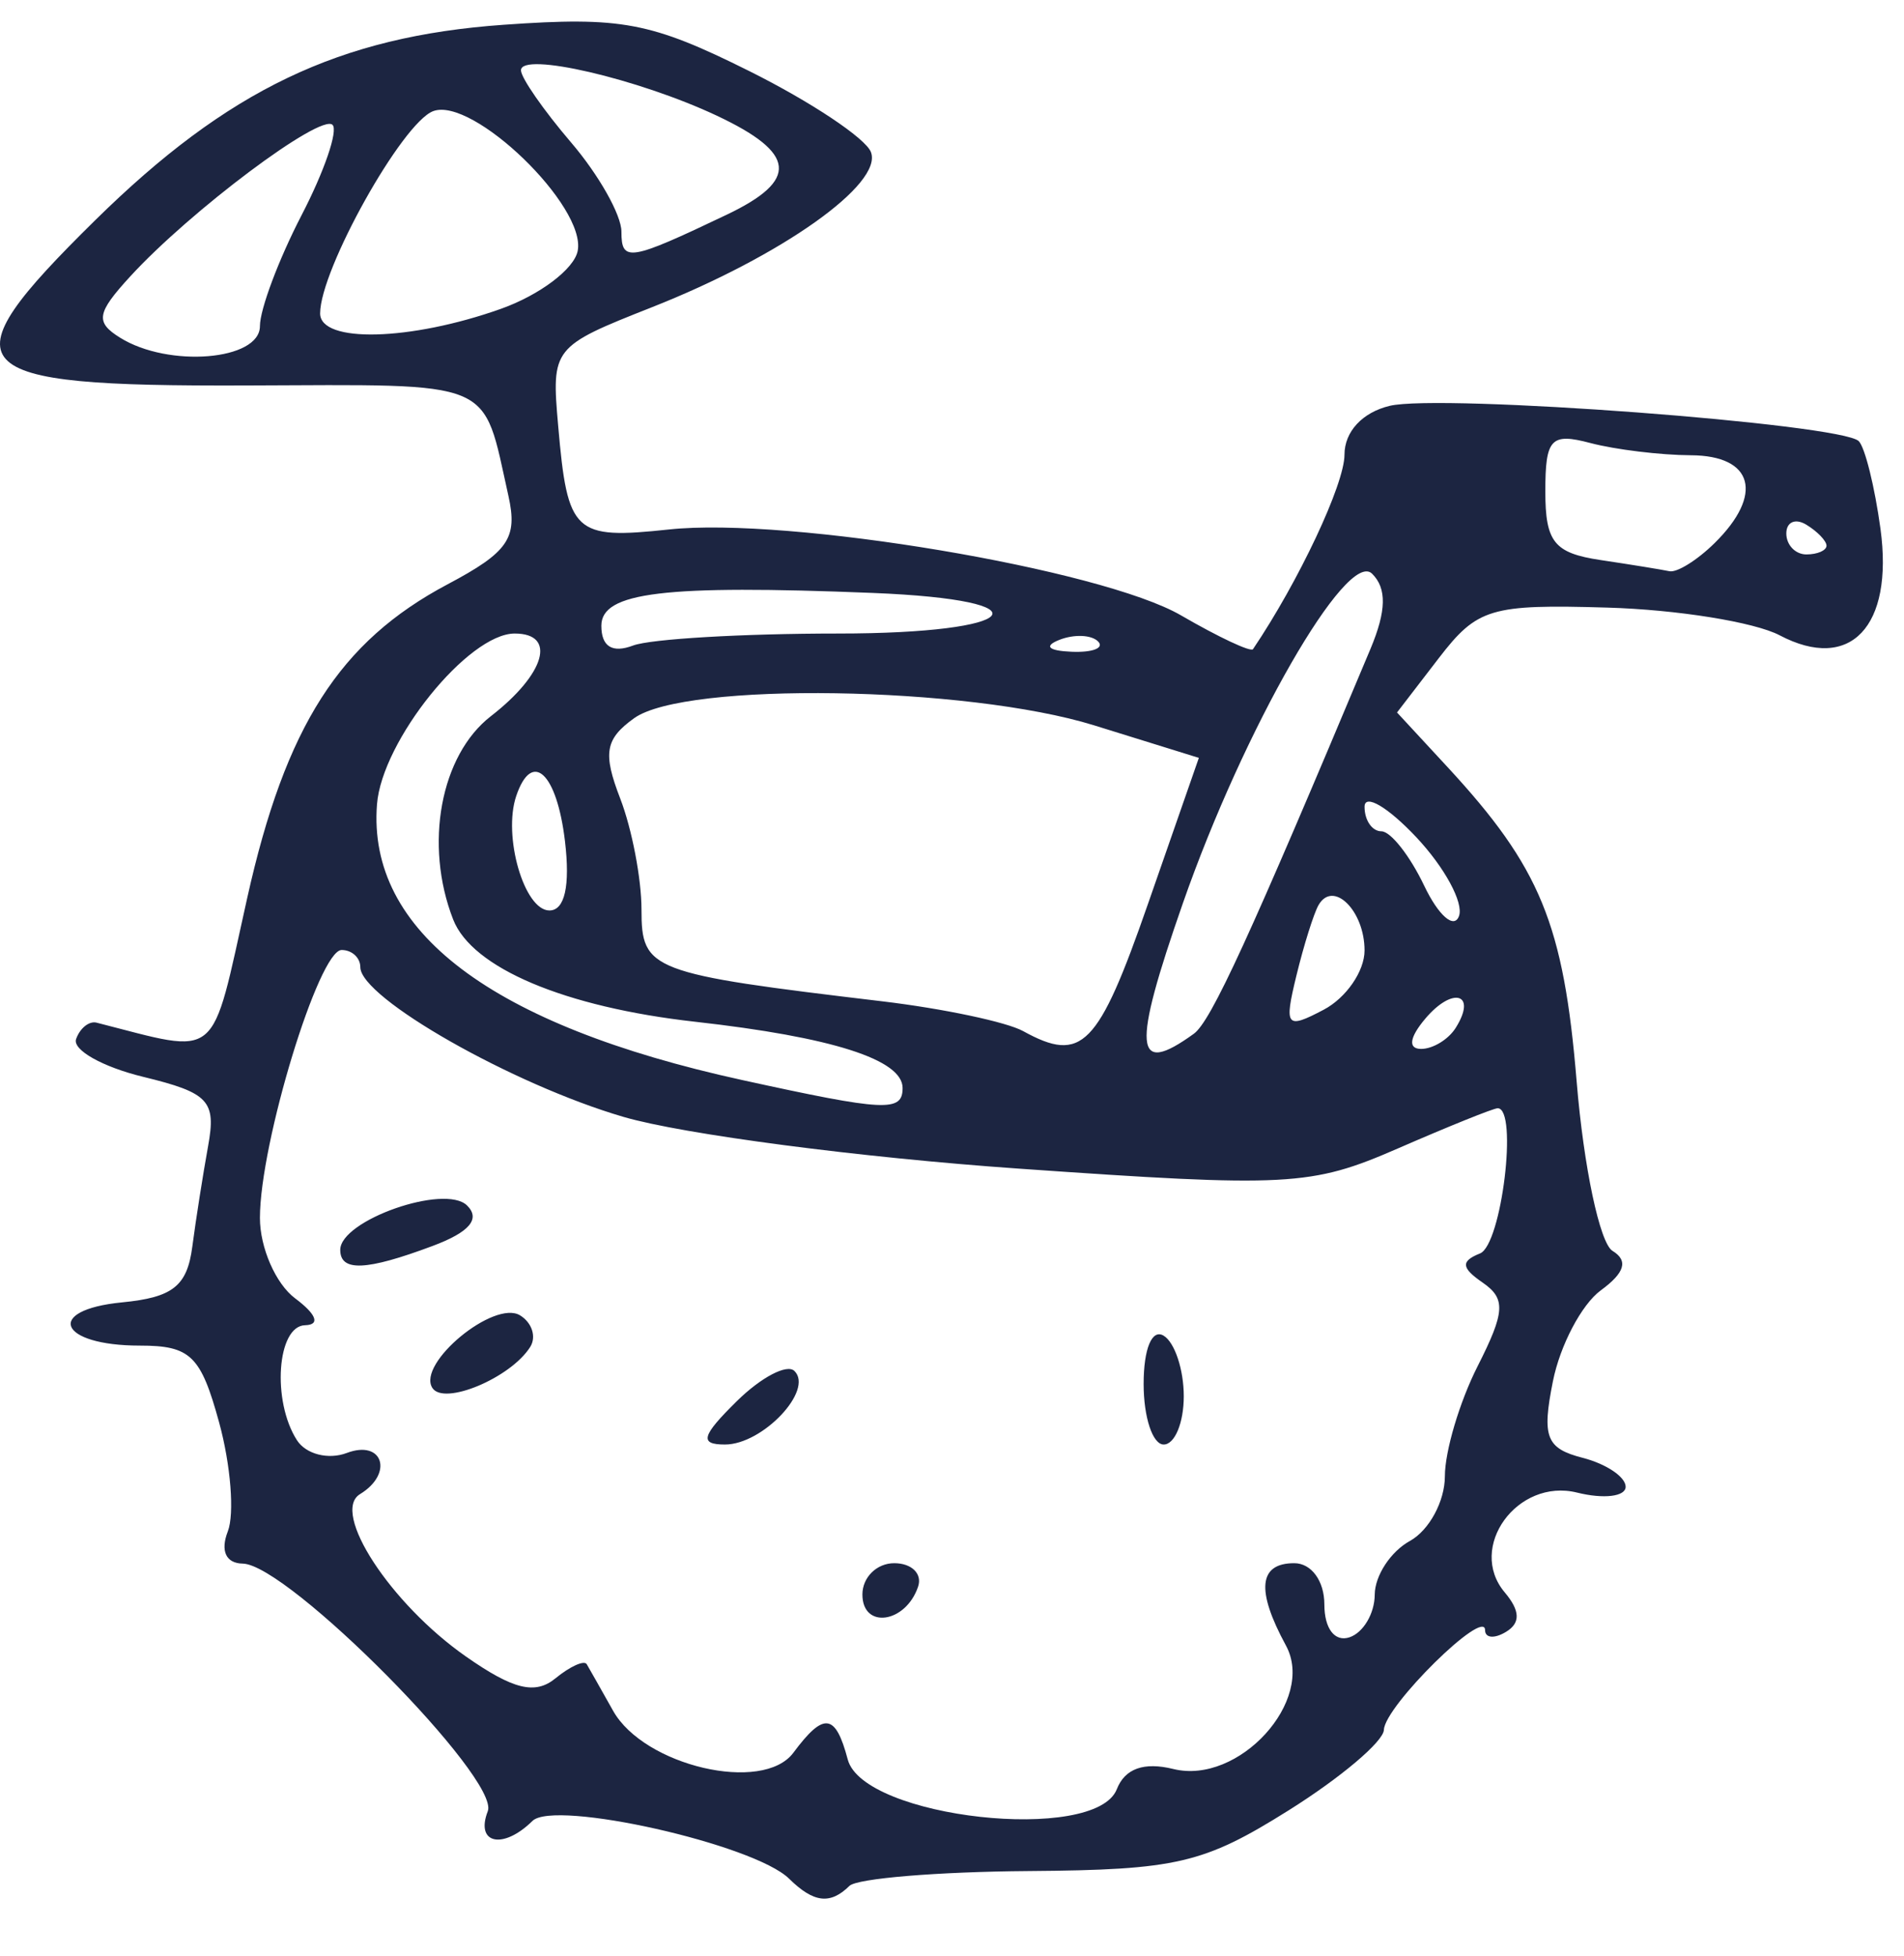 <svg width="37" height="38" viewBox="0 0 37 38" fill="none" xmlns="http://www.w3.org/2000/svg">
<g clip-path="url(#clip0)">
<path d="M15.334 36.504C14.655 35.835 10.774 34.962 10.347 35.382C9.774 35.946 9.232 35.828 9.479 35.193C9.724 34.566 5.595 30.394 4.716 30.382C4.391 30.377 4.279 30.135 4.427 29.756C4.559 29.416 4.484 28.465 4.259 27.642C3.902 26.34 3.703 26.146 2.717 26.146C1.141 26.146 0.857 25.454 2.372 25.306C3.359 25.21 3.637 24.989 3.737 24.224C3.806 23.696 3.945 22.816 4.044 22.269C4.204 21.39 4.058 21.234 2.784 20.924C1.991 20.731 1.404 20.4 1.479 20.189C1.554 19.977 1.733 19.834 1.877 19.871C4.308 20.49 4.084 20.675 4.805 17.444C5.549 14.11 6.599 12.467 8.699 11.353C9.878 10.728 10.064 10.458 9.88 9.635C9.367 7.341 9.68 7.473 4.764 7.49C-0.798 7.509 -1.097 7.181 1.847 4.282C4.425 1.744 6.591 0.707 9.792 0.481C12.075 0.32 12.648 0.428 14.56 1.381C15.756 1.977 16.819 2.685 16.924 2.954C17.166 3.574 15.191 4.974 12.666 5.971C10.734 6.734 10.714 6.759 10.847 8.277C11.029 10.369 11.154 10.485 13 10.288C15.325 10.039 21.405 11.059 22.952 11.958C23.679 12.38 24.307 12.675 24.349 12.614C25.236 11.3 26.127 9.408 26.127 8.836C26.127 8.388 26.473 8.014 27.005 7.886C27.991 7.649 35.778 8.234 36.12 8.571C36.241 8.69 36.431 9.457 36.543 10.276C36.801 12.176 35.956 13.068 34.583 12.344C34.096 12.088 32.59 11.845 31.234 11.806C28.964 11.739 28.707 11.816 27.959 12.789L27.148 13.844L28.127 14.902C29.934 16.856 30.386 17.956 30.639 21.018C30.776 22.676 31.089 24.155 31.335 24.305C31.646 24.495 31.577 24.729 31.106 25.074C30.735 25.347 30.316 26.142 30.177 26.841C29.96 27.925 30.046 28.144 30.757 28.327C31.215 28.445 31.591 28.698 31.591 28.889C31.591 29.079 31.166 29.131 30.647 29.002C29.486 28.715 28.505 30.067 29.241 30.941C29.542 31.298 29.55 31.536 29.268 31.707C29.043 31.845 28.859 31.83 28.859 31.675C28.859 31.229 26.909 33.151 26.893 33.612C26.885 33.839 26.051 34.544 25.039 35.178C23.391 36.211 22.865 36.334 19.987 36.356C18.22 36.369 16.654 36.499 16.507 36.644C16.133 37.012 15.812 36.974 15.334 36.504ZM21.703 34.765C21.86 34.364 22.23 34.232 22.801 34.373C24.072 34.687 25.571 33.043 24.989 31.973C24.405 30.899 24.459 30.374 25.151 30.374C25.484 30.374 25.736 30.719 25.736 31.175C25.736 31.645 25.938 31.909 26.224 31.814C26.492 31.725 26.713 31.352 26.715 30.985C26.717 30.617 27.024 30.148 27.398 29.942C27.772 29.736 28.078 29.17 28.078 28.684C28.078 28.199 28.364 27.237 28.714 26.547C29.249 25.491 29.264 25.233 28.811 24.921C28.395 24.634 28.384 24.506 28.761 24.355C29.181 24.187 29.503 21.534 29.104 21.534C29.023 21.534 28.15 21.886 27.163 22.316C25.477 23.05 25.034 23.074 19.794 22.707C16.729 22.493 13.273 22.041 12.116 21.702C9.96 21.072 7.002 19.389 7.002 18.793C7.002 18.609 6.839 18.459 6.639 18.459C6.196 18.459 5.051 22.213 5.051 23.665C5.051 24.243 5.358 24.946 5.734 25.227C6.151 25.539 6.227 25.742 5.929 25.75C5.383 25.763 5.28 27.223 5.771 27.985C5.946 28.257 6.381 28.368 6.74 28.232C7.441 27.967 7.653 28.632 6.996 29.032C6.425 29.38 7.586 31.16 9.054 32.187C9.974 32.83 10.399 32.934 10.793 32.612C11.079 32.378 11.354 32.254 11.402 32.337C11.451 32.42 11.681 32.826 11.913 33.24C12.517 34.316 14.826 34.853 15.418 34.056C16.009 33.261 16.236 33.29 16.474 34.188C16.777 35.329 21.289 35.827 21.703 34.765V34.765ZM16.759 30.982C16.759 30.648 17.038 30.374 17.377 30.374C17.717 30.374 17.926 30.579 17.841 30.83C17.6 31.543 16.759 31.661 16.759 30.982ZM14.32 27.224C14.791 26.761 15.294 26.497 15.438 26.639C15.818 27.012 14.821 28.068 14.088 28.068C13.586 28.068 13.632 27.902 14.32 27.224ZM22.224 26.892C22.224 26.206 22.386 25.815 22.614 25.954C22.829 26.085 23.004 26.614 23.004 27.13C23.004 27.646 22.829 28.068 22.614 28.068C22.399 28.068 22.224 27.539 22.224 26.892ZM8.401 26.967C8.101 26.49 9.601 25.251 10.106 25.558C10.338 25.7 10.427 25.975 10.304 26.171C9.925 26.774 8.622 27.32 8.401 26.967ZM6.612 24.286C6.612 23.71 8.645 22.998 9.076 23.423C9.342 23.685 9.124 23.942 8.406 24.21C7.116 24.693 6.612 24.714 6.612 24.286V24.286ZM17.54 21.14C17.54 20.589 16.169 20.151 13.506 19.853C10.973 19.569 9.173 18.808 8.806 17.866C8.238 16.41 8.56 14.674 9.539 13.916C10.596 13.097 10.823 12.31 10.002 12.31C9.1 12.31 7.422 14.392 7.326 15.629C7.135 18.095 9.55 19.919 14.418 20.985C17.206 21.596 17.54 21.612 17.54 21.14ZM22.312 17.553L23.297 14.726L21.262 14.094C18.795 13.329 13.311 13.243 12.323 13.955C11.759 14.36 11.712 14.635 12.053 15.517C12.28 16.106 12.466 17.076 12.466 17.673C12.466 18.857 12.625 18.918 17.15 19.457C18.33 19.598 19.56 19.858 19.882 20.035C21.027 20.666 21.34 20.347 22.312 17.553V17.553ZM23.199 20.087C23.534 19.845 24.281 18.216 26.634 12.604C26.942 11.867 26.951 11.431 26.663 11.147C26.176 10.667 24.172 14.156 22.987 17.549C21.993 20.394 22.037 20.927 23.199 20.087H23.199ZM28.289 19.971C28.709 19.302 28.231 19.16 27.696 19.795C27.388 20.16 27.358 20.381 27.617 20.381C27.845 20.381 28.148 20.197 28.289 19.971ZM26.517 18.468C26.517 17.693 25.906 17.091 25.622 17.588C25.53 17.75 25.336 18.367 25.192 18.96C24.951 19.951 24.994 20.004 25.724 19.619C26.16 19.389 26.517 18.871 26.517 18.468ZM27.521 16.266C26.969 15.68 26.517 15.415 26.517 15.677C26.517 15.939 26.664 16.153 26.845 16.153C27.025 16.153 27.399 16.629 27.676 17.21C27.954 17.792 28.258 18.057 28.352 17.8C28.447 17.543 28.073 16.853 27.521 16.266ZM10.979 16.345C10.821 15.015 10.337 14.565 10.032 15.466C9.768 16.246 10.187 17.691 10.677 17.691C10.975 17.691 11.082 17.213 10.979 16.345ZM16.284 12.31C19.872 12.31 20.424 11.66 16.955 11.521C12.906 11.359 11.686 11.506 11.686 12.159C11.686 12.564 11.898 12.696 12.303 12.543C12.643 12.415 14.434 12.31 16.284 12.31ZM21.337 12.462C21.208 12.334 20.871 12.321 20.589 12.432C20.278 12.554 20.37 12.645 20.825 12.664C21.236 12.681 21.467 12.59 21.337 12.462V12.462ZM33.319 10.553C34.279 9.608 34.075 8.852 32.859 8.846C32.269 8.843 31.391 8.736 30.908 8.609C30.138 8.405 30.03 8.521 30.03 9.549C30.03 10.533 30.202 10.747 31.103 10.882C31.693 10.97 32.295 11.068 32.441 11.099C32.587 11.131 32.982 10.885 33.319 10.553ZM35.494 10.603C35.494 10.51 35.318 10.327 35.103 10.196C34.889 10.065 34.713 10.142 34.713 10.366C34.713 10.589 34.889 10.773 35.103 10.773C35.318 10.773 35.494 10.696 35.494 10.603ZM5.051 6.337C5.051 6.012 5.414 5.044 5.858 4.186C6.303 3.329 6.574 2.536 6.462 2.426C6.232 2.199 3.697 4.098 2.529 5.373C1.877 6.084 1.848 6.26 2.334 6.562C3.279 7.151 5.051 7.004 5.051 6.337ZM9.734 6.001C10.485 5.734 11.157 5.228 11.226 4.876C11.398 4.009 9.184 1.87 8.417 2.16C7.815 2.387 6.221 5.24 6.221 6.09C6.221 6.671 7.973 6.627 9.734 6.001V6.001ZM14.122 4.172C15.53 3.501 15.477 2.975 13.928 2.247C12.395 1.527 10.124 1.001 10.124 1.366C10.124 1.511 10.563 2.143 11.1 2.771C11.637 3.399 12.076 4.178 12.076 4.501C12.076 5.099 12.228 5.075 14.122 4.172Z" fill="#1C2541"/>
</g>
<defs>
<clipPath id="clip0">
<rect width="36.774" height="36.645" fill="white" transform="translate(0 0.419)"/>
</clipPath>
</defs>
</svg>
